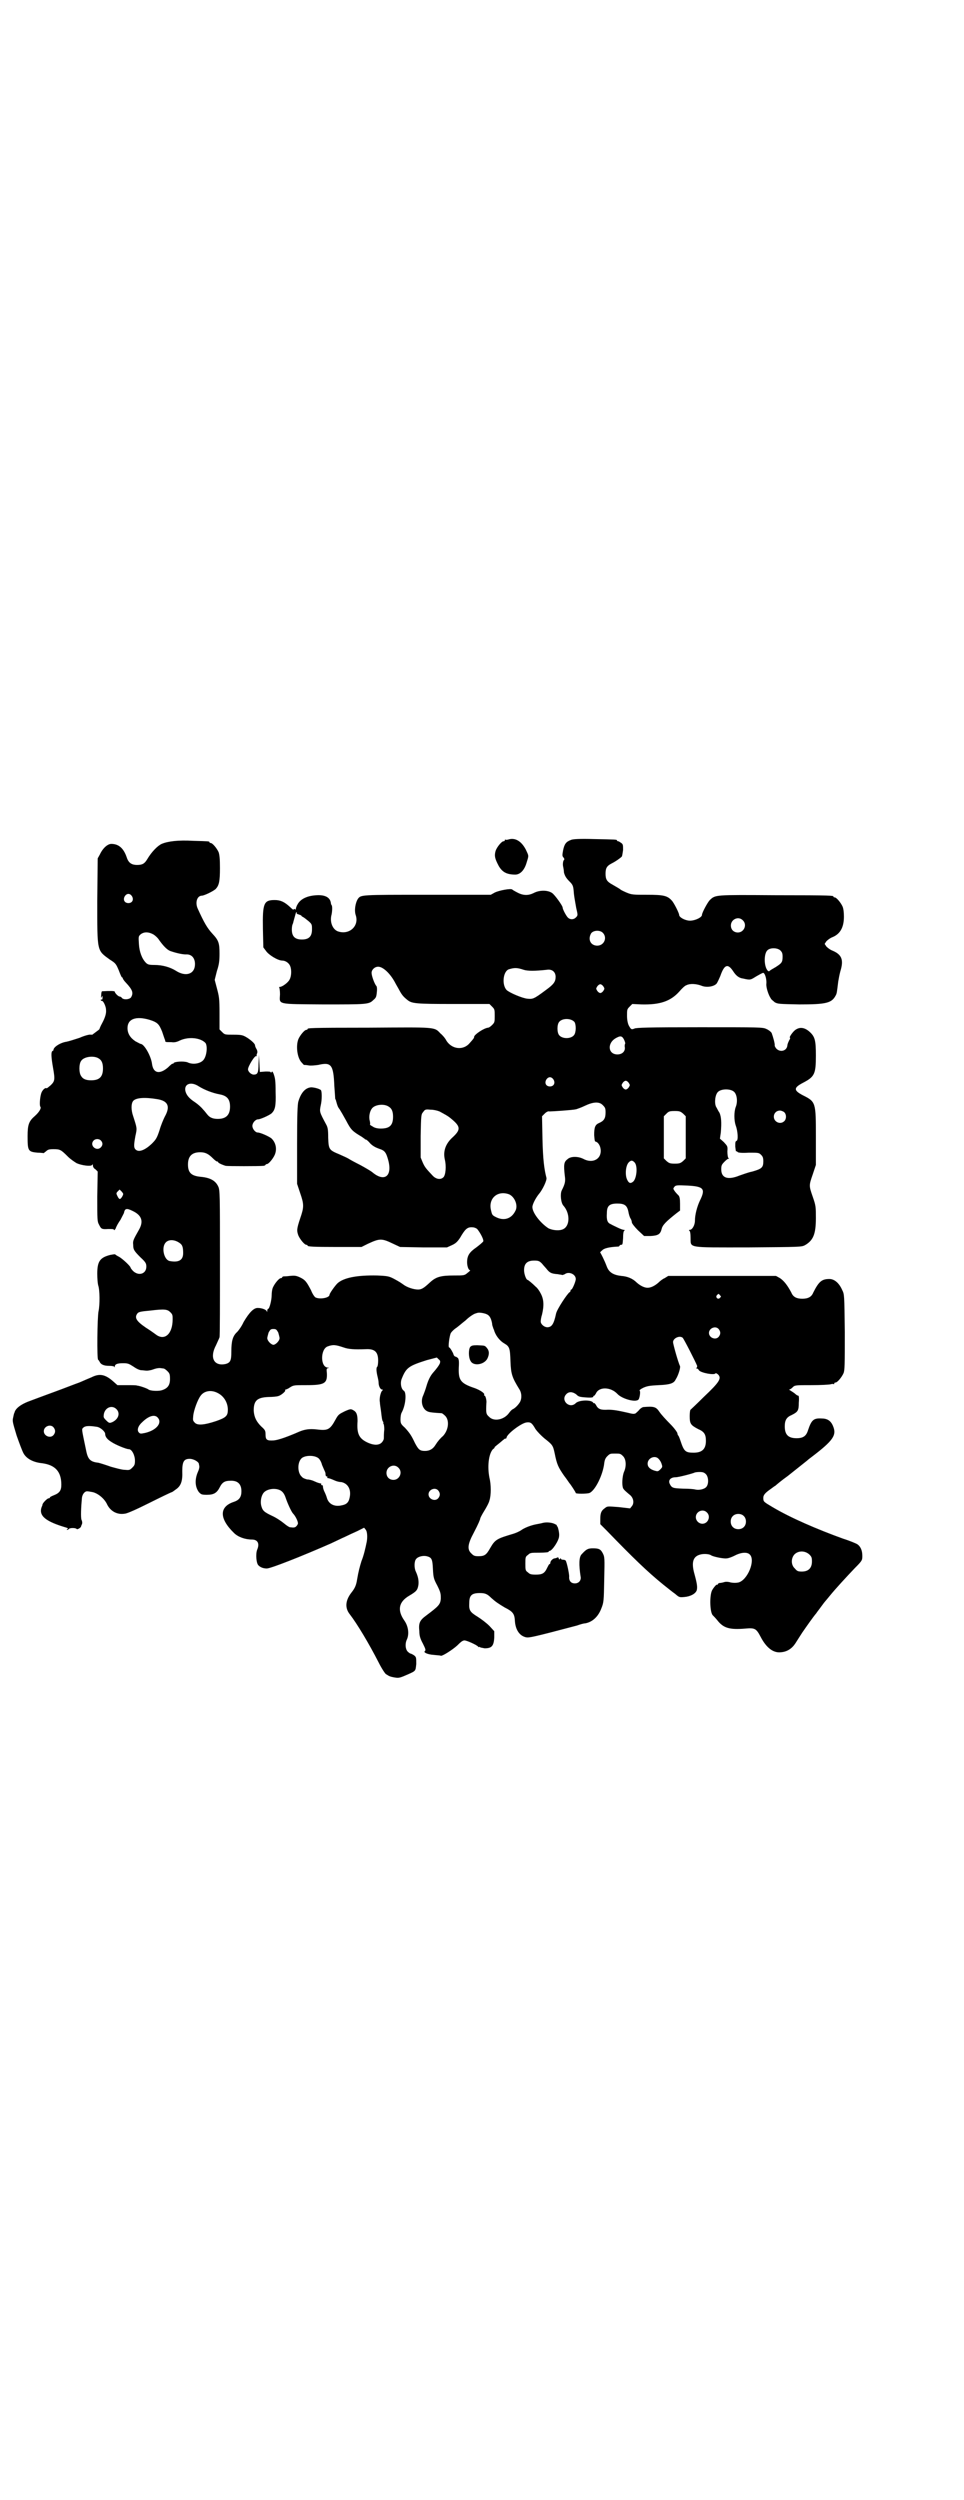 <?xml version="1.0" standalone="no"?>
<!DOCTYPE svg PUBLIC "-//W3C//DTD SVG 20010904//EN"
 "http://www.w3.org/TR/2001/REC-SVG-20010904/DTD/svg10.dtd">
<svg version="1.0" xmlns="http://www.w3.org/2000/svg"
 width="1100pt" height="2850pt" viewBox="0 0 1100 2850"
 preserveAspectRatio="xMidYMid meet">
<g transform="translate(0,2850) scale(0.5,-0.5)"
fill="#000000" stroke="none">
<path d="M1160 3786 c-3 -1 -6 -1 -7 0 0 0 -1 0 -1 -2 0 -1 -1 -2 -3 -2 -4 0
-15 -13 -18 -22 -3 -11 -2 -17 7 -34 8 -14 18 -20 38 -20 11 0 21 10 26 28 5
16 5 14 -2 29 -10 19 -24 28 -40 23z"/>
<path d="M1303 3785 c-11 -4 -15 -9 -18 -24 -2 -11 -2 -13 1 -16 2 -3 3 -4 0
-7 -1 -3 -2 -7 -1 -13 1 -4 2 -11 2 -14 2 -8 5 -13 13 -21 6 -6 8 -9 9 -19 1
-14 2 -18 6 -41 4 -17 4 -17 -1 -22 -5 -5 -13 -5 -18 0 -4 4 -12 19 -12 23 0
4 -18 29 -24 33 -10 7 -29 7 -42 0 -12 -6 -24 -6 -37 1 -6 3 -11 6 -12 7 -3 3
-30 -2 -40 -7 l-9 -5 -145 0 c-152 0 -151 0 -158 -9 -6 -9 -9 -27 -5 -38 8
-25 -16 -46 -42 -36 -11 5 -17 20 -14 35 2 7 3 21 1 24 -1 1 -2 4 -2 6 -2 12
-13 18 -32 17 -21 -1 -37 -8 -44 -21 -3 -5 -4 -10 -4 -11 1 -1 0 -1 -2 0 -1 1
-3 1 -3 -1 0 -1 -4 2 -8 6 -13 12 -22 16 -35 16 -25 0 -28 -7 -27 -66 l1 -42
6 -8 c6 -9 27 -22 37 -22 7 0 15 -5 18 -12 4 -9 3 -24 -1 -31 -3 -7 -17 -17
-22 -17 -2 0 -3 -1 -2 -1 1 -1 2 -8 2 -16 -1 -24 -9 -22 100 -23 98 0 103 0
113 10 6 5 7 7 8 18 1 8 0 13 -1 14 -4 4 -11 23 -11 30 0 7 7 14 15 14 11 0
27 -15 38 -35 3 -6 8 -14 10 -18 6 -11 9 -15 19 -23 10 -8 19 -9 105 -9 l82 0
6 -6 c6 -6 6 -7 6 -21 0 -14 0 -15 -6 -21 -3 -3 -7 -6 -9 -6 -10 -1 -32 -16
-32 -21 0 -2 0 -3 -10 -14 -14 -17 -40 -15 -53 5 -3 6 -9 13 -14 17 -14 15
-10 14 -162 13 -140 0 -141 -1 -141 -3 0 -1 -1 -2 -3 -2 -4 0 -14 -12 -18 -21
-6 -15 -3 -42 7 -53 3 -3 5 -6 6 -6 1 0 5 0 10 -1 6 -1 14 0 22 1 30 7 35 1
37 -48 1 -14 2 -27 2 -29 1 -2 2 -4 2 -5 3 -11 4 -14 8 -19 2 -3 9 -15 15 -26
11 -21 14 -24 36 -37 3 -2 5 -4 6 -4 0 -1 1 -2 3 -2 1 0 6 -4 10 -9 6 -6 12
-9 20 -12 13 -4 16 -8 21 -26 10 -37 -9 -51 -37 -27 -4 3 -16 10 -27 16 -12 6
-23 12 -26 14 -3 2 -12 6 -21 10 -24 10 -25 11 -26 38 0 19 -1 24 -5 31 -15
28 -15 28 -12 43 3 12 3 33 0 35 -4 3 -15 6 -22 6 -13 -1 -23 -12 -29 -32 -2
-6 -3 -31 -3 -98 l0 -90 7 -21 c9 -26 9 -32 0 -58 -8 -24 -8 -28 -4 -39 4 -9
14 -21 18 -21 2 0 3 -1 3 -2 0 -2 11 -3 67 -3 l56 0 14 7 c28 13 32 13 59 0
l15 -7 54 -1 53 0 11 5 c9 4 13 8 19 17 11 19 16 24 26 24 5 0 9 -1 13 -4 6
-7 15 -23 14 -28 -1 -2 -8 -8 -16 -14 -16 -11 -21 -19 -21 -34 0 -8 3 -18 7
-18 1 0 -2 -3 -6 -6 -7 -6 -8 -6 -31 -6 -30 0 -41 -3 -55 -16 -14 -13 -19 -16
-27 -16 -10 0 -25 5 -33 11 -7 5 -10 7 -23 14 -10 5 -13 6 -37 7 -46 1 -77 -5
-91 -18 -6 -6 -18 -23 -18 -26 0 -7 -22 -11 -32 -6 -2 1 -7 8 -10 16 -10 19
-13 24 -26 30 -9 4 -12 4 -23 3 -6 -1 -13 -1 -14 -1 -2 -1 -3 -1 -3 -2 0 -1
-1 -2 -3 -2 -4 0 -14 -12 -18 -21 -2 -4 -3 -12 -3 -18 0 -11 -5 -31 -8 -31 -1
0 -2 -2 -2 -4 0 -4 -1 -4 -1 -2 -1 4 -11 8 -21 8 -9 0 -19 -10 -32 -32 -4 -9
-11 -19 -15 -23 -10 -9 -13 -21 -13 -44 0 -21 -2 -26 -14 -29 -26 -5 -36 15
-21 43 3 7 7 15 8 18 1 3 1 80 1 171 0 155 0 165 -4 173 -6 13 -18 20 -40 22
-21 2 -29 9 -29 28 0 19 9 28 28 28 12 0 19 -4 29 -14 4 -4 8 -7 9 -7 2 0 3
-1 3 -2 0 -1 7 -5 17 -8 5 -1 77 -1 86 0 3 0 5 2 5 2 0 1 1 2 3 2 4 0 14 12
18 21 6 14 2 29 -8 38 -7 5 -25 13 -31 13 -5 0 -12 8 -12 15 0 7 7 15 13 15 5
0 23 8 30 13 9 8 11 17 10 49 0 27 -1 32 -5 43 -2 4 -3 5 -4 3 -1 -2 -2 -2 -2
-1 0 2 -4 2 -12 2 l-13 -1 -1 20 -1 19 -1 -20 c0 -21 -2 -25 -11 -25 -6 0 -13
7 -13 12 0 7 16 33 19 30 1 0 1 0 1 1 -1 1 0 4 1 6 1 3 0 7 -2 10 -2 3 -3 7
-3 8 0 4 -12 14 -21 19 -7 4 -11 5 -28 5 -20 0 -20 0 -26 6 l-6 6 0 37 c0 34
-1 38 -6 57 l-5 19 5 20 c5 15 6 23 6 40 0 24 -2 30 -16 45 -12 13 -19 25 -34
58 -6 14 -1 29 10 29 5 0 28 11 32 16 7 8 9 17 9 47 0 21 -1 30 -3 36 -4 9
-14 21 -18 21 -2 0 -3 1 -3 2 0 2 -1 2 -37 3 -34 2 -58 -1 -72 -7 -9 -4 -23
-18 -33 -35 -6 -10 -11 -13 -23 -13 -13 0 -20 5 -24 18 -7 20 -18 30 -35 30
-8 0 -19 -9 -26 -24 l-5 -9 -1 -97 c0 -118 -1 -112 29 -134 13 -8 14 -10 20
-24 3 -8 6 -15 7 -16 1 0 2 -1 2 -2 0 -1 3 -6 7 -10 16 -17 18 -24 12 -34 -4
-5 -17 -6 -21 -1 -1 2 -4 3 -5 3 -3 0 -11 8 -11 11 0 2 -11 2 -29 1 -1 0 -2
-4 -2 -9 -1 -6 0 -7 1 -4 2 4 2 3 2 -2 0 -3 -1 -5 -2 -4 -1 1 -2 0 -2 -1 0 -1
1 -2 3 -2 3 0 9 -13 9 -20 1 -8 -2 -18 -9 -31 -4 -7 -6 -13 -6 -13 0 -1 -3 -3
-7 -6 -4 -3 -8 -6 -8 -6 0 -1 -2 -1 -5 -1 -2 1 -14 -2 -25 -7 -12 -4 -25 -8
-30 -9 -14 -2 -30 -12 -30 -19 0 -1 -1 -2 -2 -2 -4 -2 -3 -15 1 -38 5 -28 4
-31 -5 -40 -5 -4 -9 -8 -10 -7 -3 2 -10 -5 -12 -12 -3 -10 -4 -27 -2 -30 3 -3
-2 -12 -12 -21 -14 -12 -17 -20 -17 -46 0 -34 1 -36 23 -38 7 0 13 -1 14 -1 0
0 2 2 5 4 4 4 7 5 17 5 15 0 17 -1 33 -17 6 -6 15 -12 20 -15 11 -5 33 -8 35
-4 2 2 2 2 2 -1 0 -3 2 -7 6 -9 l5 -5 -1 -57 c0 -53 0 -57 4 -64 5 -10 6 -11
21 -10 10 0 13 0 13 -2 0 -2 2 0 4 3 1 4 6 13 11 20 4 8 8 15 8 16 2 10 6 11
20 4 21 -10 25 -24 14 -43 -13 -23 -14 -25 -13 -34 0 -11 2 -14 17 -29 12 -11
13 -14 13 -21 0 -16 -17 -22 -30 -10 -3 3 -6 7 -6 8 0 3 -19 21 -27 25 -4 2
-7 4 -8 5 0 1 -5 0 -11 -1 -24 -6 -30 -15 -30 -43 0 -11 1 -22 2 -26 4 -11 4
-45 1 -59 -3 -13 -4 -111 -1 -111 0 0 2 -2 3 -4 3 -7 10 -10 22 -10 7 0 11 -1
12 -2 0 -2 1 -2 1 0 0 6 6 8 19 8 11 0 13 -1 24 -8 7 -5 14 -8 18 -8 3 0 9 -1
12 -1 3 0 10 1 15 3 5 2 11 3 14 3 3 0 7 -1 9 -1 2 0 6 -3 9 -6 5 -5 6 -7 6
-18 0 -15 -6 -22 -20 -26 -9 -2 -25 -1 -29 2 -2 2 -18 8 -26 9 -2 1 -13 1 -24
1 l-21 0 -9 8 c-19 17 -32 19 -50 10 -7 -3 -19 -8 -28 -12 -9 -3 -34 -13 -56
-21 -22 -8 -46 -17 -54 -20 -23 -8 -36 -18 -38 -28 -1 -1 -2 -6 -3 -11 -2 -8
-1 -11 8 -41 6 -17 13 -36 16 -41 7 -12 22 -20 42 -22 30 -4 44 -19 44 -49 0
-13 -4 -19 -17 -24 -5 -2 -9 -4 -9 -5 0 -1 -1 -2 -3 -2 -3 0 -13 -10 -14 -14
0 -2 -1 -4 -2 -6 -7 -20 9 -33 57 -47 3 -1 4 -2 2 -3 -2 -1 -2 -2 -1 -2 2 0 3
1 4 2 2 3 16 3 18 0 1 -2 10 3 10 6 0 0 1 3 2 5 1 2 1 6 -1 10 -2 6 -1 28 1
50 1 8 6 15 12 15 2 0 8 -1 13 -2 12 -3 27 -15 33 -29 8 -15 23 -23 40 -20 5
0 29 11 57 25 26 13 49 24 50 24 1 0 5 3 9 6 12 8 16 19 15 42 0 22 4 28 17
28 9 0 21 -7 21 -12 0 -1 1 -4 1 -6 0 -2 -1 -7 -3 -11 -8 -18 -7 -35 2 -47 5
-5 6 -6 18 -6 16 0 23 4 30 18 5 10 11 14 23 14 17 1 26 -7 26 -24 0 -13 -5
-20 -17 -24 -34 -11 -34 -38 0 -71 9 -9 25 -15 41 -15 13 0 18 -9 12 -23 -4
-10 -2 -32 3 -36 5 -5 12 -7 19 -7 9 0 80 28 146 57 11 5 25 12 32 15 6 3 19
9 28 13 l16 8 4 -5 c3 -4 4 -16 2 -27 -3 -15 -7 -32 -12 -44 -4 -13 -7 -24
-10 -42 -2 -13 -5 -20 -13 -30 -14 -18 -15 -35 -4 -49 17 -22 44 -67 66 -110
7 -14 15 -26 17 -27 2 -1 5 -3 5 -3 1 -1 6 -3 12 -4 11 -2 13 -2 27 4 25 11
23 9 25 26 0 15 0 16 -5 20 -3 2 -7 4 -8 4 -1 0 -4 2 -7 5 -5 6 -6 18 -1 28 5
12 3 29 -6 42 -17 24 -13 43 11 57 17 10 19 13 21 25 1 10 -1 19 -6 30 -4 8
-4 24 1 29 4 5 15 8 24 6 11 -3 13 -6 14 -29 1 -20 2 -23 10 -38 8 -16 8 -19
8 -30 -1 -13 -5 -17 -33 -38 -15 -11 -18 -17 -16 -36 0 -10 2 -17 8 -28 6 -12
7 -15 5 -17 -5 -3 5 -8 20 -9 8 -1 15 -1 16 -2 4 -1 27 14 37 23 9 9 13 12 17
12 6 0 29 -11 31 -14 1 -1 2 -2 3 -1 1 1 2 0 2 -1 0 0 5 -1 10 -2 16 0 21 5
22 25 l0 14 -11 12 c-7 7 -19 16 -27 21 -18 11 -20 15 -19 32 0 17 6 22 24 22
12 0 17 -2 26 -11 10 -9 16 -13 31 -22 18 -9 22 -14 23 -29 1 -22 11 -36 26
-39 7 -1 14 0 116 27 8 3 16 5 19 5 16 3 29 15 36 33 6 15 6 16 7 69 1 46 1
49 -3 57 -5 10 -9 12 -23 12 -11 0 -15 -2 -25 -13 -7 -6 -7 -25 -3 -51 2 -9
-4 -16 -13 -16 -9 0 -14 6 -13 16 0 6 -5 31 -8 36 -1 1 -3 2 -6 2 -3 0 -5 1
-5 3 0 1 0 1 -2 -1 -1 -2 -2 -2 -3 1 0 2 -2 3 -3 2 -2 -1 -5 -2 -7 -2 -4 -1
-9 -6 -9 -10 0 -2 -1 -3 -2 -3 -1 0 -3 -4 -5 -8 -6 -13 -11 -16 -26 -16 -11 0
-14 1 -18 5 -6 4 -6 6 -6 20 0 14 0 16 6 20 5 5 7 5 26 5 13 0 21 1 21 2 0 1
1 2 2 2 6 0 22 24 22 34 1 5 -2 19 -4 22 -2 1 -2 2 -1 2 1 0 0 1 -4 3 -7 4
-20 5 -28 3 -3 -1 -9 -2 -14 -3 -12 -2 -28 -8 -36 -14 -3 -2 -11 -6 -18 -8
-37 -11 -41 -13 -52 -32 -9 -16 -13 -19 -27 -19 -9 0 -11 1 -16 6 -10 9 -9 21
5 47 11 21 15 31 15 33 0 1 4 9 9 17 5 8 11 19 12 24 4 12 4 36 0 52 -5 25 -2
54 8 65 2 1 4 3 4 5 1 1 6 5 11 9 5 4 9 8 10 8 0 1 2 2 3 2 2 0 3 1 3 2 0 8
34 34 46 35 9 1 12 -1 20 -15 5 -7 13 -15 20 -21 19 -15 20 -16 24 -35 5 -25
8 -31 21 -50 7 -9 12 -17 13 -18 2 -2 14 -20 14 -22 0 -2 25 -2 31 0 13 5 31
41 34 68 1 8 3 12 7 16 6 6 7 6 18 6 11 0 12 0 18 -6 7 -7 8 -23 2 -36 -4 -10
-5 -30 -2 -37 2 -4 7 -8 14 -14 10 -7 12 -20 6 -27 l-4 -5 -26 3 c-26 2 -26 2
-31 -2 -9 -6 -11 -12 -11 -25 l0 -12 14 -14 c61 -63 93 -94 130 -124 9 -7 21
-17 27 -21 9 -8 10 -8 21 -7 13 1 25 7 28 15 2 7 1 15 -5 37 -8 28 -3 41 14
45 8 2 20 1 24 -2 4 -3 28 -8 35 -7 4 0 12 3 18 6 15 8 29 9 35 3 14 -13 -5
-59 -26 -64 -5 -1 -11 -1 -17 0 -6 2 -12 2 -15 1 -3 -1 -8 -2 -10 -2 -2 0 -4
-1 -5 -3 -1 -2 -2 -2 -2 -1 0 2 -8 -7 -11 -13 -6 -12 -5 -51 2 -57 1 -1 6 -6
10 -11 14 -18 28 -22 64 -19 22 2 25 0 35 -19 13 -25 29 -37 46 -35 14 1 25 8
33 20 3 5 11 17 16 25 9 13 25 36 32 44 1 2 6 8 11 15 5 7 9 12 10 13 1 1 5 6
10 12 13 16 37 42 57 63 17 17 17 18 17 28 0 12 -4 21 -11 26 -3 2 -17 8 -33
13 -58 21 -119 47 -161 72 -20 12 -21 12 -21 21 0 7 5 12 18 21 4 3 8 6 10 7
2 2 14 12 28 22 29 23 39 31 44 35 2 2 6 5 10 8 50 38 58 50 49 71 -5 12 -13
17 -26 17 -18 1 -23 -3 -31 -27 -4 -13 -11 -18 -26 -18 -19 0 -27 8 -27 27 0
14 4 21 16 26 14 7 16 10 16 28 1 11 0 16 -1 16 -2 0 -5 2 -7 4 -2 2 -7 5 -10
7 -3 2 -5 3 -4 3 2 0 5 2 8 5 5 5 6 5 43 5 21 0 40 1 44 2 3 1 6 1 7 0 0 0 1
0 1 2 0 1 1 2 3 2 4 0 14 12 18 21 3 7 3 19 3 94 -1 86 -1 86 -6 96 -7 16 -18
25 -29 25 -17 0 -24 -5 -37 -31 -4 -10 -12 -14 -25 -14 -13 0 -21 4 -25 14 -9
17 -17 27 -26 33 l-9 5 -123 0 -123 0 -8 -5 c-5 -2 -11 -7 -14 -10 -9 -8 -18
-12 -25 -12 -7 0 -16 4 -25 12 -9 9 -21 14 -35 15 -18 2 -28 8 -33 21 -6 16
-14 31 -15 32 -1 0 1 3 4 5 4 5 16 8 38 9 1 1 2 1 2 2 0 1 2 2 4 2 3 0 3 2 4
15 0 10 1 17 3 17 1 1 1 2 -1 2 -2 0 -8 2 -14 5 -6 3 -13 6 -16 8 -8 3 -10 10
-9 25 0 17 6 22 24 22 16 0 22 -4 25 -18 1 -6 3 -13 5 -16 2 -3 3 -7 3 -9 0
-2 6 -10 14 -18 l14 -13 15 0 c17 1 22 4 25 16 2 9 10 17 34 36 l8 6 0 15 c0
12 -1 16 -3 19 -2 2 -6 6 -9 10 -4 6 -4 6 -1 10 3 4 6 4 30 3 37 -2 42 -7 28
-35 -6 -13 -11 -31 -11 -45 0 -10 -6 -21 -12 -21 -2 0 -2 -1 -1 -2 2 0 3 -7 3
-15 1 -25 -11 -23 131 -23 121 1 122 1 130 5 19 11 25 25 25 62 0 25 0 28 -7
48 -9 26 -9 26 0 52 l7 21 0 64 c0 79 0 80 -30 95 -21 11 -21 17 0 28 27 14
30 20 30 62 0 36 -2 44 -16 56 -11 9 -22 10 -32 2 -6 -5 -14 -17 -11 -17 1 0
0 -3 -2 -6 -2 -4 -4 -9 -4 -11 -1 -13 -16 -17 -25 -8 -2 2 -4 6 -4 7 1 4 -4
21 -7 29 -2 3 -7 7 -12 9 -8 4 -15 4 -152 4 -118 0 -145 -1 -149 -3 -7 -3 -8
-2 -13 7 -2 4 -4 12 -4 22 0 14 0 15 6 21 l6 6 21 -1 c42 -1 66 7 86 29 6 7
13 14 17 15 8 4 22 3 33 -1 11 -5 28 -3 35 4 2 2 6 11 9 18 9 26 17 29 29 11
7 -11 14 -16 23 -17 17 -4 17 -3 30 5 7 4 14 8 16 8 4 -1 8 -15 7 -25 -1 -8 5
-26 10 -33 1 -3 6 -6 9 -9 7 -4 10 -4 56 -5 61 0 74 3 83 20 3 5 3 8 6 32 1 6
3 17 5 24 8 26 3 38 -19 47 -5 2 -10 6 -13 9 l-4 6 4 6 c3 3 8 7 13 9 18 7 27
22 27 47 0 10 -1 18 -3 23 -4 9 -14 21 -18 21 -2 0 -3 1 -3 2 0 2 -1 3 -132 3
-140 1 -137 1 -150 -11 -5 -5 -18 -29 -18 -34 0 -5 -13 -12 -25 -13 -11 -1
-27 7 -27 13 0 4 -12 28 -17 33 -10 11 -19 13 -56 13 -32 0 -35 0 -47 5 -7 3
-13 6 -14 7 -2 2 -8 5 -18 11 -13 7 -16 12 -16 25 0 13 3 18 15 24 8 4 18 11
22 15 1 1 2 8 3 15 0 11 0 13 -4 16 -3 2 -6 4 -7 4 -2 0 -3 1 -3 2 0 2 -2 2
-52 3 -33 1 -49 0 -53 -2z m-1002 -128 c5 -8 1 -16 -8 -16 -9 0 -13 8 -8 16 2
3 5 5 8 5 3 0 6 -2 8 -5z m376 -39 c-1 -1 2 -2 5 -3 3 -1 6 -2 6 -3 0 -1 2 -2
4 -3 2 -1 7 -5 12 -9 8 -7 8 -8 8 -19 0 -16 -7 -23 -23 -23 -16 0 -23 7 -23
23 0 5 1 11 2 12 0 1 1 2 1 3 0 1 5 18 6 22 0 1 1 2 2 2 1 0 1 -1 0 -2z m1018
-16 c11 -10 3 -28 -11 -28 -9 0 -16 6 -16 16 0 14 17 22 27 12z m-320 -28 c12
-11 4 -30 -12 -30 -15 0 -22 14 -14 28 5 7 19 8 26 2z m-1024 -5 c3 -2 9 -7
12 -12 10 -14 18 -22 25 -25 11 -4 27 -8 36 -8 13 1 21 -8 21 -22 0 -23 -21
-30 -44 -15 -13 8 -30 13 -49 13 -12 0 -15 1 -19 5 -9 9 -15 25 -16 43 -1 16
-1 17 3 21 8 7 19 7 31 0z m1430 -36 c4 -4 5 -7 5 -14 0 -13 -2 -15 -16 -24
-7 -4 -14 -8 -14 -9 -1 -1 -3 0 -4 1 -9 10 -9 40 0 47 7 6 23 5 29 -1z m-586
-44 c9 -3 26 -3 53 0 12 2 20 -5 20 -16 0 -11 -4 -17 -22 -30 -28 -21 -30 -21
-42 -20 -12 1 -42 14 -48 20 -11 12 -8 42 5 47 13 4 19 4 34 -1z m182 -38 c3
-5 3 -5 0 -10 -2 -3 -5 -5 -7 -5 -2 0 -5 2 -7 5 -3 5 -3 5 0 10 2 3 5 5 7 5 2
0 5 -2 7 -5z m-1036 -76 c19 -6 22 -10 29 -27 3 -9 6 -18 7 -20 0 -4 0 -4 14
-4 7 -1 12 0 20 4 20 9 47 6 58 -6 5 -7 3 -30 -5 -39 -7 -8 -24 -11 -36 -5 -8
3 -30 2 -32 -2 -1 -2 -2 -2 -2 -1 0 1 -5 -3 -11 -9 -19 -16 -33 -13 -36 8 -2
18 -18 46 -26 46 -1 0 -6 3 -12 6 -12 8 -18 18 -18 30 0 21 19 28 50 19z m970
-5 c4 -6 4 -24 -1 -30 -7 -9 -27 -9 -34 0 -5 6 -5 24 0 30 7 9 27 9 35 0z
m113 -40 c2 -4 3 -8 3 -9 -1 -1 -2 -5 -1 -9 1 -9 -6 -16 -17 -16 -22 0 -24 27
-2 38 9 5 13 4 17 -4z m-1199 -43 c7 -4 10 -11 10 -23 0 -19 -8 -27 -27 -27
-12 0 -19 3 -23 10 -5 7 -5 27 0 34 6 10 29 13 40 6z m1038 -48 c5 -8 1 -16
-8 -16 -9 0 -13 8 -8 16 2 3 5 5 8 5 3 0 6 -2 8 -5z m172 -8 c3 -5 3 -5 0 -10
-2 -3 -5 -5 -7 -5 -2 0 -5 2 -7 5 -3 5 -3 5 0 10 2 3 5 5 7 5 2 0 5 -2 7 -5z
m-981 -8 c13 -8 31 -15 47 -18 17 -3 24 -11 24 -28 0 -19 -9 -28 -28 -28 -11
0 -18 3 -23 9 -2 2 -6 8 -11 13 -4 5 -12 12 -18 16 -14 9 -20 17 -22 26 -3 16
13 22 31 10z m1221 -12 c7 -6 9 -23 4 -35 -4 -11 -4 -30 0 -42 5 -13 6 -34 2
-35 -3 -1 -3 -4 -3 -13 1 -7 1 -11 2 -11 0 1 2 0 4 -2 2 -1 9 -2 25 -1 22 0
23 0 28 -5 4 -4 5 -7 5 -15 0 -14 -4 -17 -25 -23 -10 -2 -23 -7 -29 -9 -27
-11 -42 -6 -42 14 0 9 1 11 8 18 4 4 8 7 9 6 1 0 1 1 -1 2 -1 2 -2 8 -2 15 1
12 0 12 -8 21 l-9 8 2 14 c2 23 1 36 -3 45 -3 4 -6 11 -8 14 -4 9 -2 28 5 34
8 7 28 7 36 0z m-1316 -17 c25 -4 30 -17 17 -40 -3 -6 -9 -20 -12 -31 -6 -18
-8 -21 -18 -31 -15 -14 -28 -19 -35 -14 -6 4 -6 10 -2 32 4 18 4 17 -5 45 -5
14 -5 29 0 35 6 7 25 9 55 4z m1017 -14 c5 -5 6 -7 6 -16 0 -13 -3 -19 -14
-24 -10 -4 -12 -10 -12 -28 1 -11 1 -15 4 -15 6 -2 11 -11 11 -21 0 -20 -20
-29 -40 -18 -12 6 -29 6 -36 -1 -8 -6 -9 -12 -6 -38 2 -13 0 -19 -7 -33 -4 -8
-2 -29 4 -35 15 -17 15 -45 0 -53 -9 -5 -26 -3 -35 2 -18 12 -36 35 -36 48 0
6 7 20 15 30 8 9 19 32 17 37 -5 19 -8 42 -9 89 l-1 51 6 6 c4 4 8 6 11 5 6 0
53 3 61 5 3 1 12 4 20 8 19 9 33 10 41 1z m-489 -3 c7 -4 10 -11 10 -23 0 -20
-8 -27 -28 -27 -9 0 -15 2 -19 5 -4 2 -6 4 -6 4 1 0 1 3 0 8 -3 10 0 23 5 29
7 9 28 11 38 4z m116 -11 c11 -6 19 -10 26 -16 22 -18 23 -25 5 -42 -17 -15
-23 -32 -19 -51 4 -16 2 -36 -3 -41 -6 -6 -16 -5 -24 3 -15 16 -18 19 -23 30
l-5 12 0 49 c1 49 1 49 6 55 4 6 6 6 17 5 7 0 15 -2 20 -4z m556 -5 l6 -6 0
-48 0 -48 -6 -6 c-6 -5 -8 -6 -19 -6 -11 0 -13 1 -19 6 l-6 6 0 48 0 48 6 6
c5 5 7 6 19 6 11 0 13 -1 19 -6z m231 3 c5 -5 5 -15 0 -20 -9 -9 -24 -2 -24
10 0 8 6 14 14 14 3 0 8 -2 10 -4z m-1560 -64 c5 -5 5 -11 0 -16 -10 -10 -27
5 -16 16 4 4 12 4 16 0z m1218 -50 c8 -8 5 -37 -3 -44 -6 -5 -10 -4 -14 5 -5
11 -3 32 4 39 5 5 8 5 13 0z m-1169 -78 c-5 -8 -7 -7 -11 1 -3 6 -3 7 1 11 l4
4 5 -5 c4 -5 4 -5 1 -11z m883 5 c13 -6 21 -26 14 -38 -9 -18 -26 -23 -44 -14
-8 4 -9 5 -11 14 -8 28 14 48 41 38z m-752 -111 c6 -4 8 -9 8 -23 0 -16 -10
-22 -31 -18 -13 3 -19 31 -9 42 7 8 21 7 32 -1z m827 -47 c3 -4 9 -10 12 -14
6 -7 10 -9 24 -10 4 -1 9 -1 10 -2 1 0 4 1 6 2 9 7 25 0 25 -11 0 -6 -8 -24
-10 -24 -1 0 -2 -1 -2 -3 0 -1 -1 -3 -2 -3 -5 -3 -29 -39 -31 -49 -5 -24 -10
-31 -20 -31 -7 0 -15 7 -15 13 0 3 1 10 3 16 5 21 4 35 -3 48 -3 6 -8 13 -11
15 -9 9 -18 16 -19 16 -3 0 -8 13 -8 22 0 15 7 22 23 22 10 0 12 -1 18 -7z
m406 -72 c3 -3 3 -3 0 -6 -4 -5 -11 1 -7 6 4 4 4 4 7 0z m-1254 -39 c5 -5 5
-7 5 -16 0 -34 -19 -50 -39 -34 -4 3 -14 10 -22 15 -22 15 -27 23 -19 33 3 3
7 4 29 6 33 4 39 3 46 -4z m723 -5 c6 -3 9 -10 11 -20 0 -3 1 -6 1 -6 0 -1 1
-2 1 -3 0 -1 1 -2 1 -3 0 -1 1 -2 1 -2 3 -12 12 -25 24 -32 12 -7 13 -11 14
-41 1 -29 4 -37 20 -63 6 -9 6 -21 2 -29 -4 -7 -12 -15 -17 -17 -2 -1 -5 -4
-8 -8 -11 -16 -35 -21 -46 -9 -7 6 -7 9 -6 31 1 6 -2 17 -4 17 -1 0 -2 1 -1 2
2 3 -8 10 -21 15 -33 11 -38 18 -37 47 1 15 0 19 -2 22 -2 1 -4 3 -5 3 -1 -1
-5 3 -5 5 -1 4 -8 16 -10 16 -3 0 1 28 4 33 2 3 6 7 10 10 5 3 15 12 24 19 8
8 18 14 21 15 3 1 6 2 7 2 3 1 16 -1 21 -4z m528 -33 c5 -6 5 -12 0 -18 -7 -8
-22 -2 -22 9 0 11 15 17 22 9z m-1005 -8 c1 -4 3 -10 3 -13 0 -6 -9 -15 -14
-15 -5 0 -14 9 -14 15 0 3 2 9 3 13 4 7 5 8 11 8 6 0 7 -1 11 -8z m923 -12 c3
-3 29 -54 33 -64 0 -2 0 -4 -2 -5 -1 0 -1 -1 1 -1 2 0 4 -2 5 -4 4 -6 36 -12
38 -7 0 1 2 0 5 -2 10 -9 4 -18 -32 -52 -16 -16 -30 -29 -30 -29 -1 0 -2 -7
-2 -14 0 -18 2 -21 19 -30 14 -6 18 -12 18 -27 0 -19 -9 -27 -28 -27 -19 0
-22 3 -30 27 -2 6 -4 11 -5 12 -1 1 -2 3 -2 5 0 2 -7 12 -16 21 -10 10 -21 22
-25 28 -8 12 -13 13 -37 11 -1 0 -5 -2 -8 -5 -3 -4 -7 -7 -9 -9 -3 -2 -7 -2
-18 1 -22 5 -33 7 -45 7 -17 -1 -23 1 -28 11 -2 3 -4 5 -4 4 0 -1 -2 0 -3 2
-6 6 -32 5 -39 -2 -14 -14 -35 6 -22 20 6 7 15 6 23 0 5 -5 7 -6 22 -7 13 -1
17 0 17 2 0 1 1 2 2 2 1 0 2 2 4 5 7 16 34 15 49 -1 10 -11 41 -20 48 -13 3 3
5 19 3 20 -2 1 2 4 8 7 9 4 15 5 35 6 26 1 35 4 39 13 6 9 11 26 10 30 -5 11
-16 51 -16 55 0 9 15 16 22 10z m-774 -22 c11 -4 24 -5 51 -4 20 1 28 -6 28
-26 0 -7 -1 -13 -2 -14 -3 -2 -2 -12 1 -24 1 -4 2 -9 2 -12 0 -8 4 -16 8 -16
2 0 2 -1 1 -2 -4 -2 -8 -19 -6 -27 0 -5 2 -15 3 -24 1 -9 2 -18 4 -20 1 -1 1
-3 1 -4 -1 0 -1 -1 0 -1 1 0 2 -6 2 -13 -1 -8 -1 -17 -1 -20 0 -3 -2 -7 -5
-10 -7 -7 -20 -6 -34 1 -18 9 -23 20 -21 48 0 14 -2 21 -10 25 -5 3 -7 3 -20
-3 -12 -6 -14 -7 -20 -18 -13 -24 -18 -26 -43 -23 -17 2 -28 0 -40 -5 -25 -11
-47 -19 -58 -20 -16 -1 -19 1 -19 14 0 8 -1 10 -10 18 -11 11 -16 21 -17 36 0
23 8 30 34 31 9 0 19 1 22 2 7 2 17 11 16 13 -1 1 0 2 1 2 1 0 6 2 10 5 8 5 9
5 37 5 42 0 48 4 47 27 -1 10 -1 11 3 12 3 0 2 1 -1 1 -17 1 -17 41 -1 48 13
5 19 4 37 -2z m220 -36 c-2 -5 -8 -13 -16 -22 -6 -7 -11 -17 -15 -31 -2 -7 -5
-15 -7 -20 -7 -14 -2 -32 10 -37 4 -2 14 -3 32 -4 1 0 5 -3 8 -6 10 -10 8 -32
-5 -46 -6 -5 -12 -12 -17 -20 -6 -10 -14 -14 -24 -14 -12 0 -15 3 -23 18 -8
17 -12 23 -23 35 -9 8 -10 10 -10 19 0 6 1 13 3 16 9 17 11 44 5 49 -7 4 -9
19 -5 28 10 25 16 29 57 42 l23 6 4 -4 c4 -3 4 -5 3 -9z m-507 -68 c14 -7 23
-22 23 -38 0 -14 -4 -18 -27 -26 -27 -9 -42 -10 -48 -4 -5 5 -5 6 -4 16 1 12
10 37 17 46 8 11 24 14 39 6z m-232 -36 c10 -9 6 -23 -8 -30 -7 -3 -8 -3 -15
4 -6 6 -6 7 -5 14 3 15 18 21 28 12z m95 -20 c11 -12 -3 -29 -29 -35 -10 -2
-11 -2 -14 1 -5 5 -2 15 7 23 15 15 29 19 36 11z m-238 -22 c5 -6 5 -12 0 -18
-7 -8 -22 -2 -22 9 0 11 15 17 22 9z m99 1 c8 -1 19 -11 19 -16 0 -7 5 -13 15
-19 9 -6 33 -16 39 -16 7 0 14 -14 14 -26 0 -9 -1 -11 -6 -16 -6 -6 -7 -6 -18
-5 -6 0 -20 4 -31 7 -11 4 -24 8 -28 9 -18 2 -24 7 -28 26 -11 53 -11 50 -7
54 4 4 12 5 31 2z m505 -71 c3 -2 7 -8 9 -16 3 -7 6 -14 7 -16 1 -2 1 -5 1 -6
0 -2 1 -4 2 -4 2 0 3 -1 2 -2 -1 -1 0 -2 2 -2 4 -1 5 -1 14 -5 4 -2 11 -4 16
-4 15 -3 23 -17 19 -35 -2 -11 -7 -16 -18 -18 -17 -4 -30 3 -34 17 -1 4 -4 11
-6 15 -2 4 -3 9 -3 11 0 2 -1 3 -2 3 -2 0 -3 1 -2 2 1 1 0 2 -2 2 -4 1 -5 1
-14 5 -4 2 -11 4 -16 4 -4 1 -10 3 -12 6 -10 8 -11 32 -1 42 7 7 28 8 38 1z
m777 -2 c3 -3 6 -8 7 -12 2 -6 2 -7 -3 -12 -5 -5 -6 -5 -13 -3 -10 3 -16 8
-16 16 0 13 17 20 25 11z m-594 -20 c11 -10 3 -28 -11 -28 -9 0 -16 6 -16 16
0 14 17 22 27 12z m702 -15 c6 -6 7 -22 1 -29 -4 -5 -16 -8 -25 -6 -3 1 -15 2
-28 2 -23 1 -26 1 -31 12 -3 8 3 14 14 14 7 0 41 9 44 11 0 0 5 1 10 1 8 0 11
-1 15 -5z m-973 -36 c7 -3 11 -9 14 -18 4 -12 13 -32 17 -36 5 -5 11 -17 11
-22 0 -2 -2 -5 -4 -7 -3 -3 -6 -3 -14 -2 -2 0 -8 4 -14 9 -6 5 -18 13 -27 17
-19 9 -22 12 -25 24 -2 9 0 22 6 29 7 8 24 11 36 6z m362 -1 c5 -6 5 -12 0
-18 -7 -8 -22 -2 -22 9 0 11 15 17 22 9z m613 -50 c10 -9 3 -26 -10 -26 -8 0
-15 7 -15 15 0 13 16 20 25 11z m84 -8 c7 -6 7 -19 1 -25 -6 -7 -19 -7 -25 -1
-7 6 -7 19 -1 25 6 7 19 7 25 1z m150 -88 c5 -5 6 -7 6 -16 0 -15 -8 -23 -23
-23 -9 0 -11 1 -16 7 -9 8 -9 23 -1 32 9 9 24 9 34 0z"/>
<path d="M1073 2629 c-4 -6 -4 -24 1 -32 6 -12 30 -9 38 5 5 10 5 18 -1 25 -5
6 -5 5 -22 6 -11 0 -13 -1 -16 -4z"/>
</g>
</svg>
